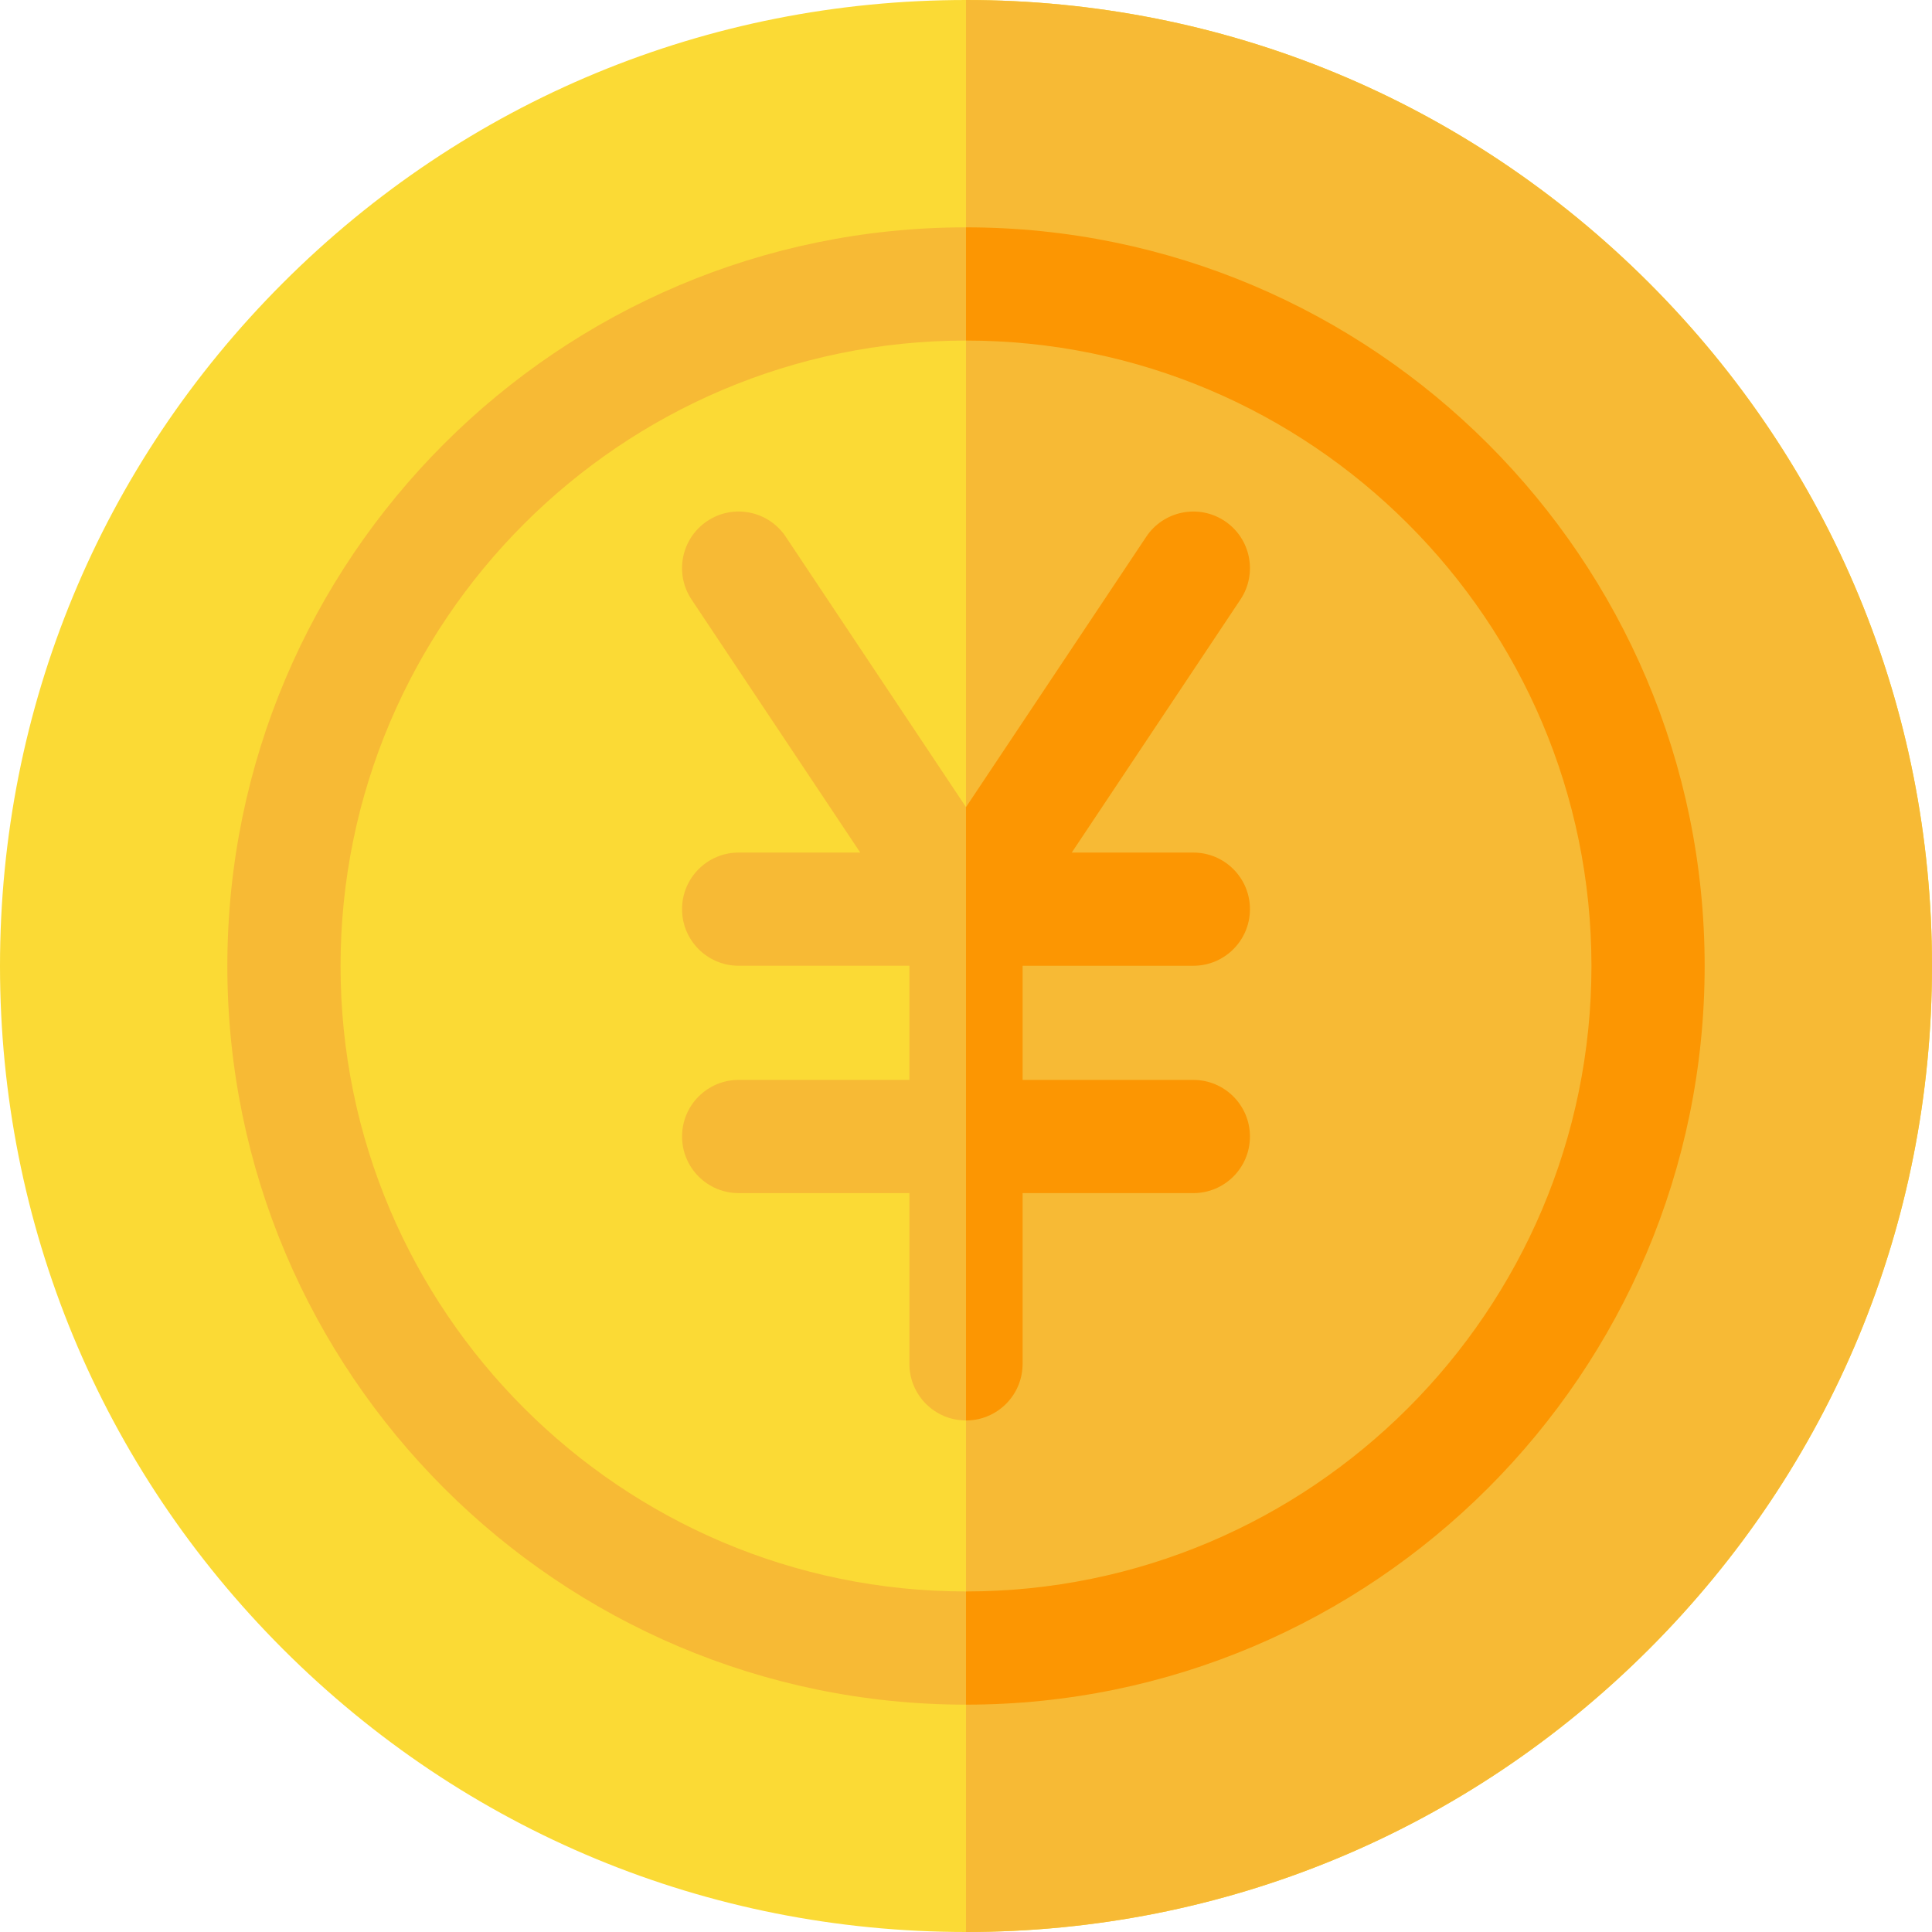 <svg id="Layer_1" enable-background="new 0 0 512 512" height="512" viewBox="0 0 512 512" width="512" xmlns="http://www.w3.org/2000/svg"><g><g><path d="m256 512c-68.38 0-132.667-26.629-181.02-74.98-48.351-48.353-74.98-112.64-74.98-181.02s26.629-132.667 74.98-181.02c48.353-48.351 112.64-74.98 181.02-74.98s132.667 26.629 181.02 74.98c48.351 48.353 74.98 112.64 74.98 181.02s-26.629 132.667-74.98 181.02c-48.353 48.351-112.64 74.98-181.02 74.98z" fill="#fbda35"/></g><path d="m437.02 437.02c48.351-48.353 74.98-112.64 74.98-181.02s-26.629-132.667-74.98-181.02c-48.353-48.351-112.64-74.98-181.02-74.98v512c68.38 0 132.667-26.629 181.02-74.98z" fill="#f7ba35"/><g><path d="m256 451.75c-107.937 0-195.75-87.813-195.75-195.75s87.813-195.75 195.75-195.75 195.75 87.813 195.75 195.75-87.813 195.75-195.75 195.75zm0-361.5c-91.395 0-165.75 74.355-165.75 165.75s74.355 165.75 165.75 165.75 165.75-74.355 165.75-165.75-74.355-165.75-165.75-165.75z" fill="#f7ba35"/></g><path d="m316.25 255.938c8.284 0 15-6.716 15-15s-6.716-15-15-15h-32.222l44.703-67.055c4.595-6.893 2.732-16.206-4.161-20.801-6.892-4.594-16.206-2.733-20.801 4.161l-47.769 71.653-47.769-71.654c-4.596-6.894-13.911-8.756-20.801-4.161-6.893 4.596-8.756 13.909-4.161 20.801l44.703 67.055h-32.222c-8.284 0-15 6.716-15 15s6.716 15 15 15h45.25v30.25h-45.25c-8.284 0-15 6.716-15 15s6.716 15 15 15h45.25v45.25c0 8.284 6.716 15 15 15s15-6.716 15-15v-45.25h45.25c8.284 0 15-6.716 15-15s-6.716-15-15-15h-45.25v-30.25h45.25z" fill="#f7ba35"/><g fill="#fc9602"><path d="m421.75 256c0 91.395-74.355 165.75-165.75 165.75v30c107.937 0 195.75-87.813 195.75-195.75s-87.813-195.75-195.75-195.75v30c91.395 0 165.75 74.355 165.75 165.75z"/><path d="m271 361.438v-45.25h45.25c8.284 0 15-6.716 15-15s-6.716-15-15-15h-45.25v-30.25h45.25c8.284 0 15-6.716 15-15s-6.716-15-15-15h-32.222l44.703-67.055c4.595-6.893 2.732-16.206-4.161-20.801-6.892-4.594-16.206-2.733-20.801 4.161l-47.769 71.653v162.542c8.284 0 15-6.716 15-15z"/></g></g></svg>